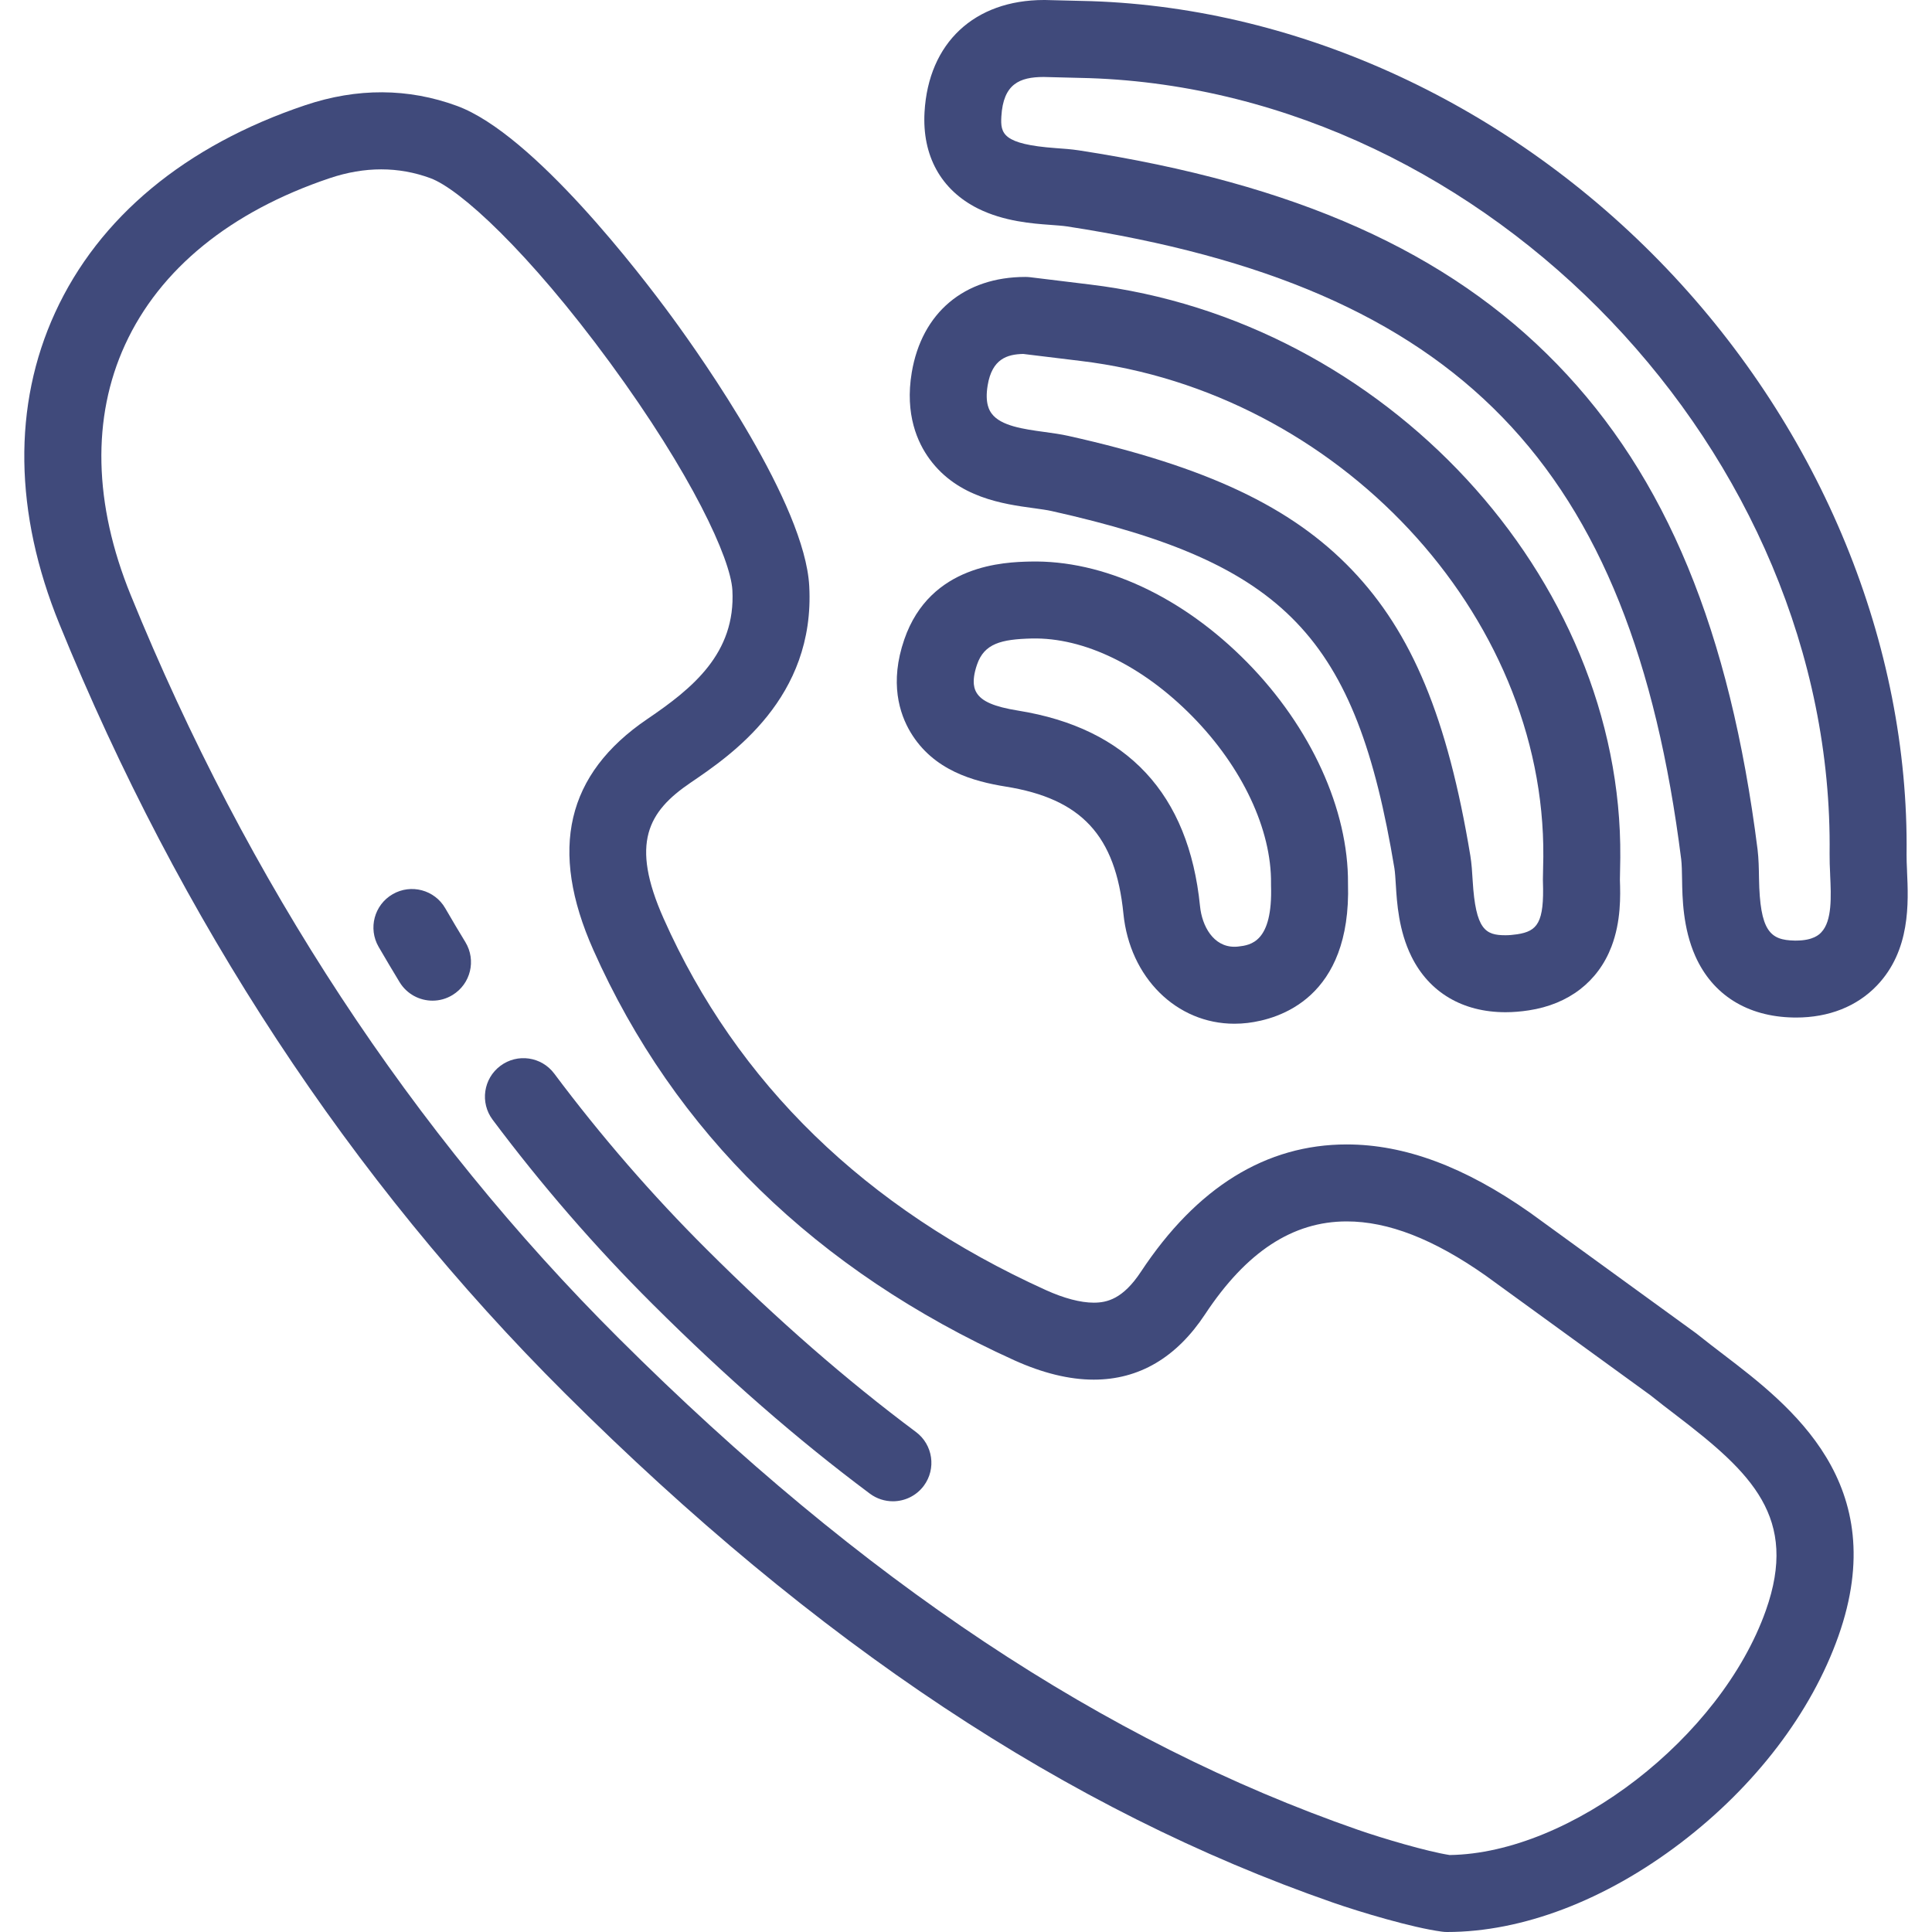 <svg width="50" height="50" viewBox="0 0 50 50" fill="none" xmlns="http://www.w3.org/2000/svg">
<path d="M41.933 22.192C41.995 14.932 35.836 8.28 28.206 7.363L26.657 7.174C26.617 7.17 26.577 7.167 26.537 7.167C24.956 7.167 23.856 8.092 23.596 9.64C23.414 10.726 23.747 11.46 24.06 11.884C24.794 12.883 25.971 13.045 26.749 13.151L26.765 13.153C26.938 13.177 27.102 13.2 27.217 13.226C33.269 14.578 35.093 16.478 36.087 22.469C36.104 22.574 36.115 22.748 36.125 22.917C36.152 23.353 36.196 24.083 36.528 24.754C36.987 25.684 37.852 26.196 38.963 26.196C39.155 26.196 39.357 26.18 39.565 26.148C40.599 25.991 41.358 25.404 41.705 24.497C41.954 23.845 41.937 23.18 41.923 22.772L41.933 22.201C41.933 22.198 41.933 22.195 41.933 22.192ZM39.931 22.815C39.967 23.881 39.788 24.099 39.265 24.179C39.156 24.195 39.054 24.204 38.963 24.204C38.443 24.204 38.19 24.065 38.113 22.796C38.1 22.576 38.086 22.35 38.052 22.143C37.462 18.584 36.543 16.371 34.982 14.742C33.423 13.116 31.231 12.081 27.653 11.282C27.457 11.238 27.253 11.21 27.037 11.18L27.02 11.178C26.495 11.106 25.9 11.024 25.665 10.704C25.619 10.642 25.48 10.453 25.561 9.97C25.675 9.288 26.065 9.169 26.481 9.16L27.967 9.341C34.621 10.14 39.992 15.895 39.941 22.17L39.93 22.764C39.93 22.781 39.93 22.798 39.931 22.815Z" fill="#404A7B"/>
<path d="M49.354 22.551L49.354 22.535C49.347 22.379 49.34 22.232 49.342 22.119C49.409 16.683 47.143 11.151 43.125 6.942C39.107 2.733 33.688 0.214 28.248 0.03L27.045 0C27.037 9.76562e-05 27.028 0 27.02 0C25.215 0 24.029 1.111 23.927 2.9C23.862 4.03 24.352 4.916 25.306 5.395C25.979 5.732 26.728 5.787 27.177 5.819C27.338 5.831 27.505 5.843 27.617 5.86C37.761 7.42 42.217 12.012 43.509 22.236C43.525 22.363 43.529 22.566 43.532 22.762C43.539 23.232 43.552 24.019 43.875 24.745C44.321 25.746 45.219 26.311 46.411 26.333L46.468 26.334C46.472 26.334 46.476 26.334 46.48 26.334C47.332 26.334 48.056 26.047 48.575 25.505C49.447 24.593 49.391 23.364 49.354 22.551ZM47.135 24.128C47.085 24.181 46.932 24.341 46.486 24.342L46.442 24.342C45.812 24.33 45.546 24.103 45.523 22.73C45.519 22.481 45.515 22.223 45.486 21.987C44.77 16.327 43.121 12.335 40.296 9.425C37.47 6.514 33.538 4.755 27.919 3.891C27.728 3.862 27.52 3.847 27.32 3.833C25.944 3.732 25.89 3.456 25.915 3.014C25.964 2.171 26.387 1.994 27.009 1.992L28.189 2.022C38.524 2.37 47.477 11.75 47.35 22.093C47.348 22.264 47.355 22.439 47.364 22.624L47.364 22.64C47.39 23.199 47.418 23.832 47.135 24.128Z" fill="#404A7B"/>
<path d="M44.594 35.048C44.387 34.89 44.152 34.71 43.941 34.541C43.928 34.53 43.915 34.52 43.902 34.51L39.607 31.391C39.602 31.388 39.598 31.385 39.594 31.382C37.904 30.195 36.354 29.618 34.853 29.618C32.763 29.618 30.971 30.727 29.526 32.914C29.062 33.618 28.649 33.713 28.306 33.713C27.965 33.713 27.536 33.6 27.066 33.387C22.4 31.271 19.072 28.036 17.175 23.773C16.305 21.818 16.772 21.003 17.872 20.256C18.92 19.545 21.101 18.064 20.943 15.166C20.828 13.045 18.194 9.301 17.39 8.204C16.585 7.106 13.805 3.468 11.827 2.741C10.564 2.277 9.242 2.271 7.898 2.723C4.795 3.766 2.557 5.623 1.425 8.093C0.327 10.488 0.365 13.273 1.536 16.147C4.663 23.826 9.063 30.523 14.614 36.052C21.123 42.538 27.627 46.851 34.497 49.239C35.177 49.476 36.545 49.889 37.318 49.991C37.361 49.997 37.405 50 37.449 50C39.395 50 41.542 49.182 43.493 47.697C45.425 46.226 46.876 44.325 47.578 42.342C48.975 38.396 46.339 36.381 44.594 35.048ZM45.7 41.678C44.535 44.967 40.65 47.965 37.516 48.008C36.932 47.917 35.785 47.578 35.151 47.358C28.571 45.07 22.313 40.91 16.02 34.641C10.659 29.301 6.407 22.826 3.381 15.396C2.423 13.044 2.372 10.806 3.236 8.923C4.133 6.965 5.965 5.474 8.533 4.611C8.985 4.459 9.43 4.383 9.865 4.383C10.3 4.383 10.726 4.459 11.139 4.611C11.895 4.888 13.67 6.5 15.784 9.382C17.898 12.266 18.91 14.458 18.954 15.274C19.043 16.911 17.916 17.819 16.753 18.608C14.657 20.032 14.2 21.986 15.355 24.583C17.456 29.305 21.119 32.877 26.243 35.201C26.98 35.535 27.674 35.705 28.306 35.705C29.477 35.705 30.447 35.135 31.188 34.012C32.256 32.396 33.455 31.61 34.853 31.61C35.928 31.61 37.102 32.067 38.443 33.008L42.712 36.108C42.937 36.289 43.174 36.47 43.385 36.631C45.335 38.121 46.55 39.278 45.7 41.678Z" fill="#404A7B"/>
<path d="M34.886 22.866C34.9 20.955 33.925 18.817 32.276 17.141C30.599 15.437 28.548 14.487 26.654 14.533C26.654 14.533 26.652 14.533 26.651 14.533C26.014 14.549 24.075 14.598 23.403 16.549C23.017 17.666 23.278 18.471 23.564 18.95C24.157 19.94 25.193 20.222 26.029 20.357C27.989 20.671 28.871 21.624 29.074 23.646C29.238 25.297 30.446 26.494 31.946 26.494C32.061 26.494 32.177 26.487 32.286 26.474C33.099 26.377 34.974 25.832 34.886 22.866ZM32.048 24.496C32.015 24.5 31.981 24.502 31.946 24.502C31.404 24.502 31.108 23.973 31.056 23.448C30.765 20.547 29.18 18.845 26.346 18.39C25.729 18.29 25.408 18.152 25.273 17.927C25.236 17.864 25.122 17.673 25.286 17.198C25.473 16.654 25.91 16.544 26.702 16.524C28.053 16.494 29.564 17.225 30.856 18.538C32.148 19.85 32.91 21.468 32.894 22.866C32.894 22.88 32.894 22.895 32.894 22.91C32.943 24.39 32.363 24.459 32.048 24.496Z" fill="#404A7B"/>
<path d="M23.704 37.059C21.901 35.714 20.131 34.17 18.293 32.338C16.88 30.931 15.551 29.399 14.344 27.785C14.014 27.344 13.39 27.254 12.95 27.584C12.509 27.913 12.419 28.538 12.749 28.978C14.014 30.669 15.406 32.274 16.887 33.749C18.793 35.648 20.633 37.253 22.513 38.656C22.692 38.789 22.901 38.853 23.108 38.853C23.411 38.853 23.711 38.715 23.907 38.453C24.236 38.012 24.145 37.388 23.704 37.059Z" fill="#404A7B"/>
<path d="M12.044 24.382C11.867 24.092 11.692 23.797 11.523 23.505C11.248 23.029 10.638 22.866 10.162 23.142C9.686 23.417 9.523 24.026 9.798 24.503C9.975 24.808 10.158 25.116 10.342 25.419C10.53 25.727 10.858 25.897 11.194 25.897C11.371 25.897 11.55 25.85 11.711 25.751C12.181 25.465 12.33 24.852 12.044 24.382Z" fill="#404A7B"/>
</svg>
